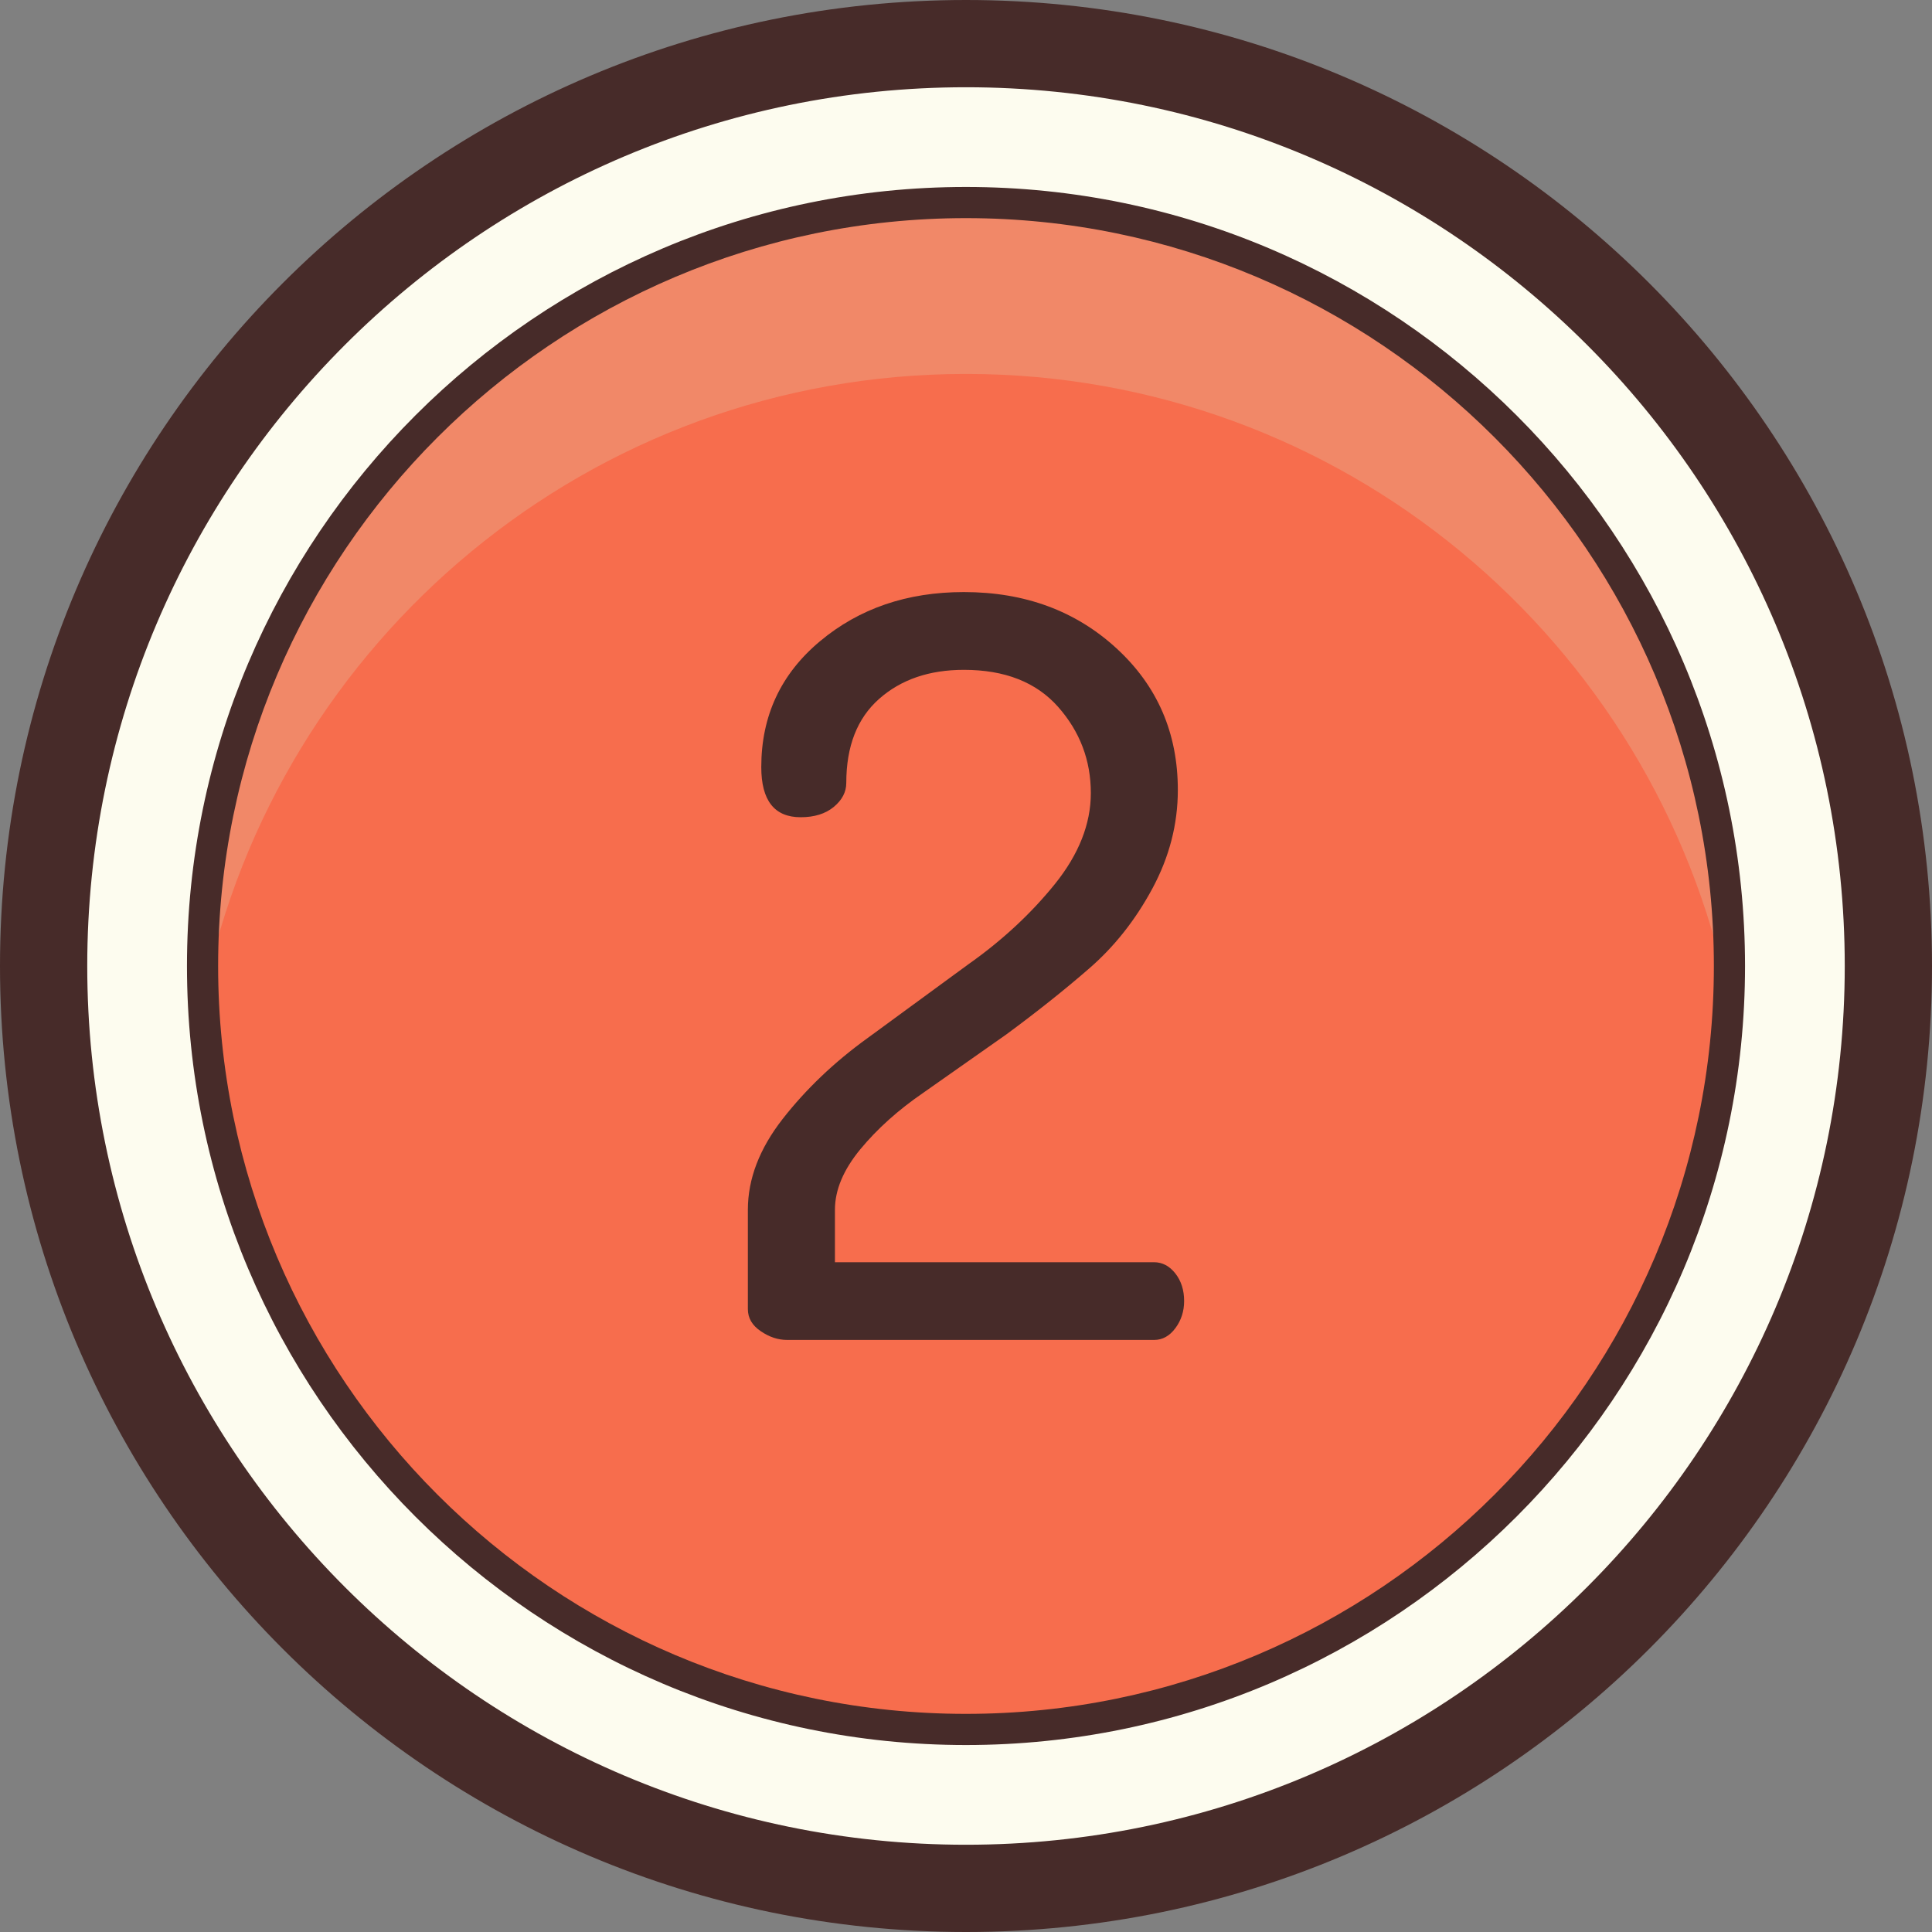<?xml version="1.0" encoding="iso-8859-1"?>
<!-- Generator: Adobe Illustrator 22.1.0, SVG Export Plug-In . SVG Version: 6.00 Build 0)  -->
<svg version="1.1" id="Layer_1" xmlns="http://www.w3.org/2000/svg" xmlns:xlink="http://www.w3.org/1999/xlink" x="0px" y="0px"
	 viewBox="0 0 31 31" style="enable-background:new 0 0 31 31;" xml:space="preserve">
<rect x="0" y="0" width="31" height="31" fill="#808080" stroke="none"/>
<circle style="fill:#FDFCEF;" cx="15.5" cy="15.5" r="15"/>
<path style="fill:#472B29;" d="M15.5,1.4c7.775,0,14.1,6.325,14.1,14.1s-6.325,14.1-14.1,14.1S1.4,23.275,1.4,15.5
	S7.725,1.4,15.5,1.4 M15.5,0C6.94,0,0,6.94,0,15.5S6.94,31,15.5,31S31,24.06,31,15.5S24.06,0,15.5,0L15.5,0z"/>
<circle style="fill:#F76D4D;" cx="15.499" cy="15.5" r="12.25"/>
<path style="fill:#F18868;" d="M15.5,3.25C8.745,3.25,3.25,8.745,3.25,15.5c0,0.153,0.017,0.301,0.023,0.453
	C4.45,10.273,9.47,6,15.5,6c6.031,0,11.052,4.275,12.227,9.958c0.006-0.153,0.023-0.303,0.023-0.458
	C27.75,8.745,22.254,3.25,15.5,3.25z"/>
<path style="fill:#472B29;" d="M15.499,3.5c6.617,0,12.001,5.383,12.001,12s-5.383,12-12.001,12C8.883,27.5,3.5,22.117,3.5,15.5
	S8.883,3.5,15.499,3.5 M15.499,3C8.607,3,3,8.608,3,15.5S8.607,28,15.499,28C22.393,28,28,22.392,28,15.5S22.393,3,15.499,3
	L15.499,3z"/>
<path style="fill:#472B29;" d="M12,21.006V19.41c0-0.494,0.186-0.979,0.559-1.457c0.373-0.477,0.824-0.908,1.354-1.291l1.62-1.186
	c0.545-0.384,1.01-0.816,1.394-1.292c0.384-0.478,0.576-0.964,0.576-1.459c0-0.527-0.176-0.988-0.526-1.384
	c-0.351-0.395-0.854-0.593-1.511-0.593c-0.557,0-1.01,0.156-1.361,0.467s-0.526,0.759-0.526,1.348c0,0.145-0.067,0.273-0.2,0.384
	c-0.133,0.11-0.311,0.166-0.532,0.166c-0.422,0-0.632-0.269-0.632-0.805c0-0.821,0.314-1.494,0.942-2.019
	C13.786,9.763,14.555,9.5,15.466,9.5c0.978,0,1.795,0.302,2.45,0.904c0.656,0.603,0.983,1.36,0.983,2.271
	c0,0.549-0.136,1.076-0.408,1.581c-0.272,0.506-0.611,0.934-1.016,1.285c-0.405,0.352-0.847,0.702-1.324,1.054l-1.336,0.939
	c-0.401,0.275-0.738,0.577-1.01,0.906c-0.272,0.33-0.408,0.653-0.408,0.972v0.841h5.12c0.133,0,0.247,0.06,0.342,0.18
	C18.953,20.553,19,20.701,19,20.876c0,0.164-0.047,0.31-0.141,0.436c-0.093,0.125-0.207,0.188-0.339,0.188h-5.891
	c-0.144,0-0.285-0.046-0.422-0.14C12.069,21.267,12,21.149,12,21.006z"/>
</svg>
